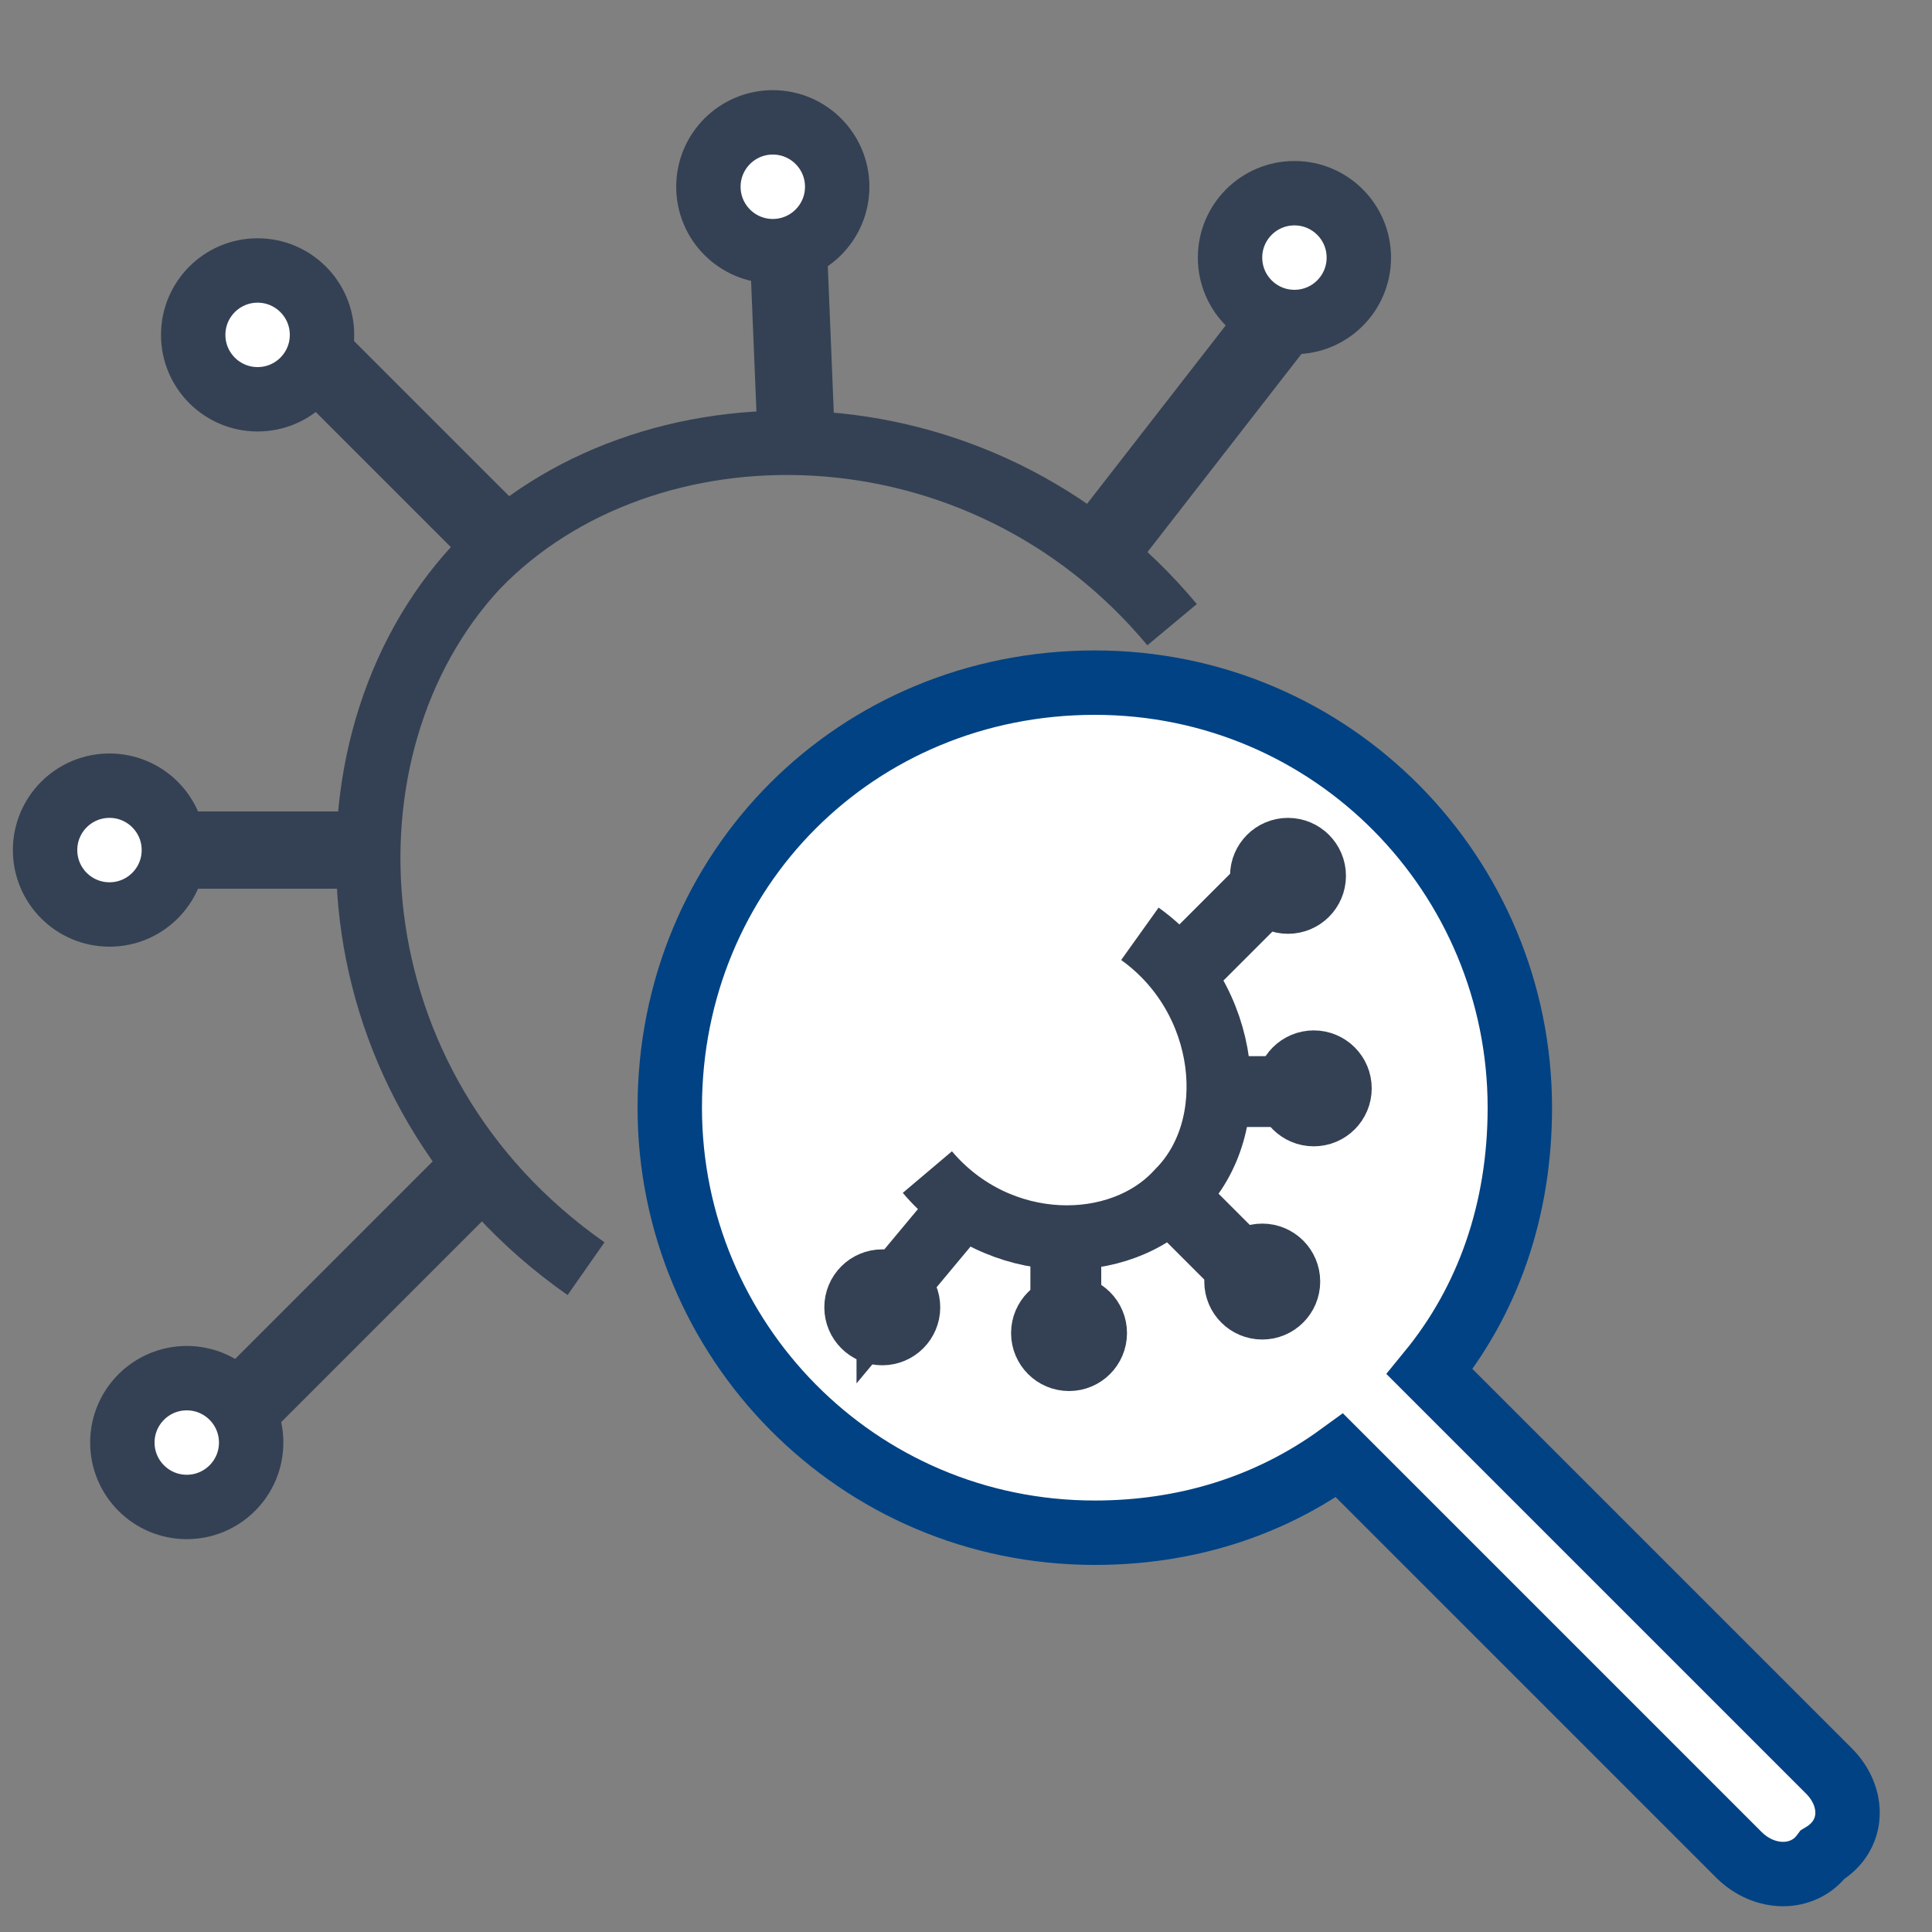 <?xml version="1.0" encoding="utf-8"?>
<!-- Generator: Adobe Illustrator 19.0.1, SVG Export Plug-In . SVG Version: 6.00 Build 0)  -->
<svg version="1.1" id="Слой_1" xmlns="http://www.w3.org/2000/svg" xmlns:xlink="http://www.w3.org/1999/xlink" x="0px" y="0px"
	 viewBox="0 0 30 30" style="enable-background:new 0 0 30 30;" xml:space="preserve">
<rect x="0" y="0" width="30" height="30" fill="#808080" stroke="none"/>
<style type="text/css">
	.st0{fill:#FFFFFF;stroke:#004283;stroke-miterlimit:10;}
	.st1{fill:none;stroke:#344154;stroke-miterlimit:10;}
	.st2{fill:#FFFFFF;stroke:#344154;stroke-miterlimit:10;}
	.st3{fill:#344154;stroke:#344154;stroke-miterlimit:10;}
</style>
<path class="st0" d="M28.4,27.5l-6.2-6.2c0.9-1.1,1.4-2.5,1.4-4.1c0-3.6-2.9-6.6-6.6-6.6s-6.6,2.9-6.6,6.6c0,3.6,2.9,6.6,6.6,6.6
	c1.4,0,2.7-0.4,3.8-1.2l6.2,6.2c0.4,0.4,1,0.4,1.3,0C28.8,28.5,28.8,27.9,28.4,27.5z"/>
<g>
	<path class="st1" d="M18.2,9.7c-3-3.6-8.2-3.6-10.8-0.9c-2.6,2.8-2.3,8.1,1.7,10.9"/>
	<rect x="18.4" y="4.5" transform="matrix(0.79 0.614 -0.614 0.79 7.99 -9.924)" class="st2" width="0.2" height="4.4"/>
	
		<rect x="5.7" y="17.7" transform="matrix(-0.707 -0.707 0.707 -0.707 -4.204 38.006)" class="st2" width="0.2" height="4.4"/>
	<rect x="6.1" y="4.6" transform="matrix(0.707 -0.707 0.707 0.707 -3.049 6.364)" class="st2" width="0.2" height="4.4"/>
	
		<rect x="12.2" y="3.7" transform="matrix(0.999 -4.087400e-002 4.087400e-002 0.999 -0.203 0.505)" class="st2" width="0.2" height="3"/>
	<rect x="2.3" y="13.1" class="st2" width="3" height="0.2"/>
	<circle class="st2" cx="4" cy="5.2" r="1"/>
	<circle class="st2" cx="12" cy="2.9" r="1"/>
	<circle class="st2" cx="20.1" cy="4" r="1"/>
	<circle class="st2" cx="1.7" cy="13.2" r="1"/>
	<circle class="st2" cx="2.9" cy="22.4" r="1"/>
</g>
<path class="st2" d="M14.4,18.2c1.1,1.3,3,1.3,3.9,0.3c1-1,0.8-3-0.6-4"/>
<path class="st2" d="M13.8,20.1L13.8,20.1C13.8,20.1,13.8,20.1,13.8,20.1l1-1.2c0,0,0,0,0,0l0,0c0,0,0,0,0,0L13.8,20.1
	C13.8,20,13.8,20,13.8,20.1z"/>
<rect x="18.9" y="13.7" transform="matrix(0.707 0.707 -0.707 0.707 15.79 -9.139)" class="st2" width="0.1" height="1.6"/>
<rect x="18.7" y="18.4" transform="matrix(-0.707 0.707 -0.707 -0.707 45.668 19.547)" class="st2" width="0.1" height="1.6"/>
<rect x="16.5" y="19.3" class="st2" width="0.1" height="1.1"/>
<rect x="19.1" y="16.9" class="st2" width="1.1" height="0.1"/>
<circle class="st3" cx="19.6" cy="19.9" r="0.4"/>
<circle class="st3" cx="16.6" cy="20.7" r="0.4"/>
<circle class="st3" cx="13.7" cy="20.3" r="0.4"/>
<circle class="st3" cx="20.4" cy="16.9" r="0.4"/>
<circle class="st3" cx="20" cy="13.6" r="0.4"/>
</svg>
